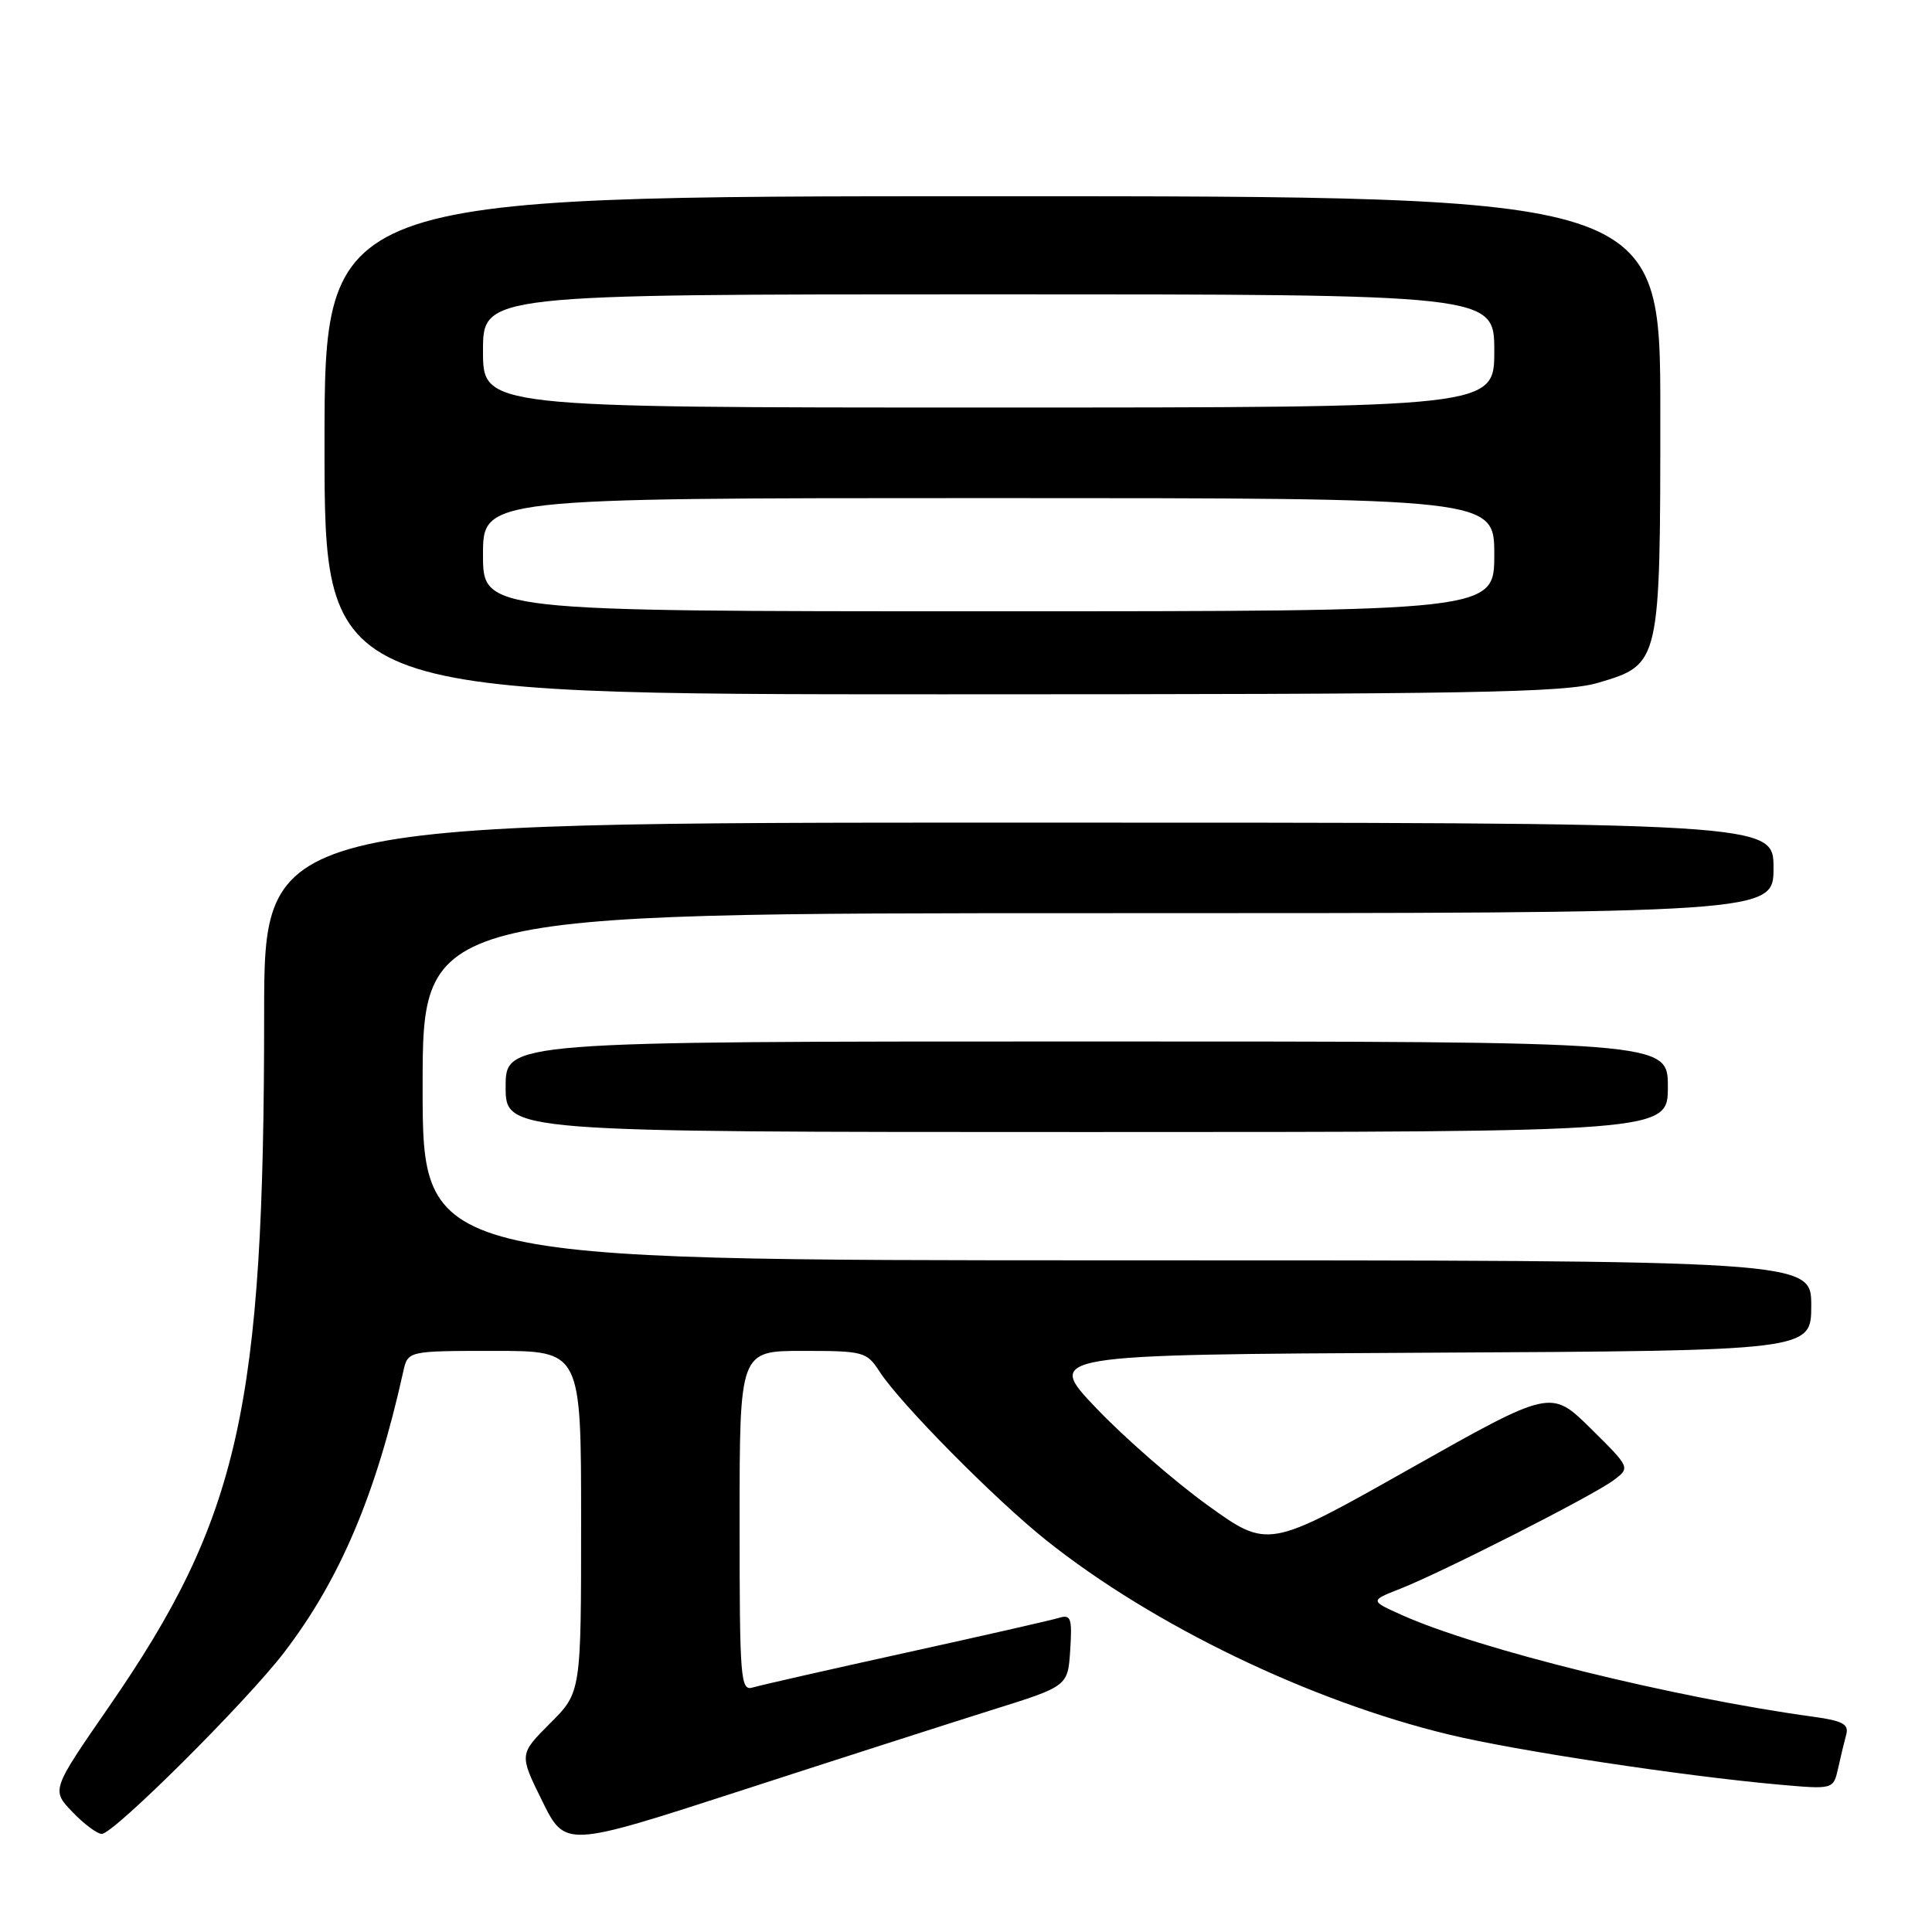 <?xml version="1.0" encoding="UTF-8" standalone="no"?>
<!DOCTYPE svg PUBLIC "-//W3C//DTD SVG 1.1//EN" "http://www.w3.org/Graphics/SVG/1.1/DTD/svg11.dtd" >
<svg xmlns="http://www.w3.org/2000/svg" xmlns:xlink="http://www.w3.org/1999/xlink" version="1.1" viewBox="0 0 256 256">
 <g >
 <path fill="currentColor"
d=" M 131.50 226.56 C 141.50 223.43 141.50 223.43 141.81 218.63 C 142.08 214.39 141.90 213.89 140.31 214.38 C 139.31 214.68 130.18 216.76 120.00 219.00 C 109.83 221.24 100.71 223.31 99.75 223.60 C 98.12 224.10 98.00 222.60 98.00 201.57 C 98.00 179.00 98.00 179.00 106.38 179.00 C 114.43 179.00 114.84 179.11 116.55 181.75 C 119.30 185.99 131.81 198.65 138.64 204.10 C 152.73 215.34 173.57 225.40 192.00 229.84 C 200.80 231.97 223.12 235.35 235.72 236.47 C 242.93 237.11 242.93 237.11 243.56 234.31 C 243.90 232.76 244.39 230.74 244.64 229.82 C 245.00 228.47 244.14 228.01 240.30 227.48 C 221.86 224.96 195.94 218.56 185.80 214.02 C 181.51 212.10 181.51 212.10 185.51 210.53 C 191.13 208.32 211.17 198.14 213.82 196.13 C 216.03 194.47 216.03 194.47 210.77 189.27 C 205.50 184.08 205.50 184.08 186.76 194.65 C 168.03 205.22 168.03 205.22 160.04 199.47 C 155.65 196.31 149.01 190.52 145.28 186.61 C 138.50 179.50 138.50 179.50 189.25 179.24 C 240.00 178.98 240.00 178.98 240.00 172.99 C 240.00 167.00 240.00 167.00 148.00 167.00 C 56.00 167.00 56.00 167.00 56.00 144.00 C 56.00 121.00 56.00 121.00 145.50 121.00 C 235.00 121.00 235.00 121.00 235.00 115.00 C 235.00 109.00 235.00 109.00 135.00 109.00 C 35.00 109.00 35.00 109.00 35.00 134.35 C 35.00 186.61 31.74 201.13 14.38 226.23 C 6.81 237.19 6.81 237.19 9.59 240.09 C 11.12 241.69 12.88 243.00 13.49 243.00 C 15.06 243.00 32.64 225.50 37.66 218.94 C 45.04 209.30 49.83 198.01 53.43 181.75 C 54.04 179.00 54.04 179.00 65.52 179.00 C 77.00 179.00 77.00 179.00 77.00 201.62 C 77.00 224.24 77.00 224.24 72.90 228.34 C 68.79 232.45 68.79 232.45 71.84 238.63 C 74.89 244.82 74.89 244.82 98.20 237.26 C 111.01 233.10 126.00 228.29 131.50 226.56 Z  M 221.00 144.00 C 221.00 138.00 221.00 138.00 144.00 138.00 C 67.00 138.00 67.00 138.00 67.00 144.00 C 67.00 150.00 67.00 150.00 144.00 150.00 C 221.00 150.00 221.00 150.00 221.00 144.00 Z  M 211.81 90.46 C 219.99 88.03 220.00 88.00 220.00 54.55 C 220.00 26.00 220.00 26.00 131.50 26.00 C 43.00 26.00 43.00 26.00 43.00 59.00 C 43.00 92.00 43.00 92.00 124.82 92.00 C 195.50 92.00 207.34 91.79 211.81 90.46 Z  M 64.00 73.50 C 64.00 66.00 64.00 66.00 131.00 66.00 C 198.00 66.00 198.00 66.00 198.00 73.50 C 198.00 81.00 198.00 81.00 131.00 81.00 C 64.00 81.00 64.00 81.00 64.00 73.50 Z  M 64.00 46.50 C 64.00 39.00 64.00 39.00 131.00 39.00 C 198.00 39.00 198.00 39.00 198.00 46.50 C 198.00 54.00 198.00 54.00 131.00 54.00 C 64.00 54.00 64.00 54.00 64.00 46.50 Z "/>
</g>
</svg>